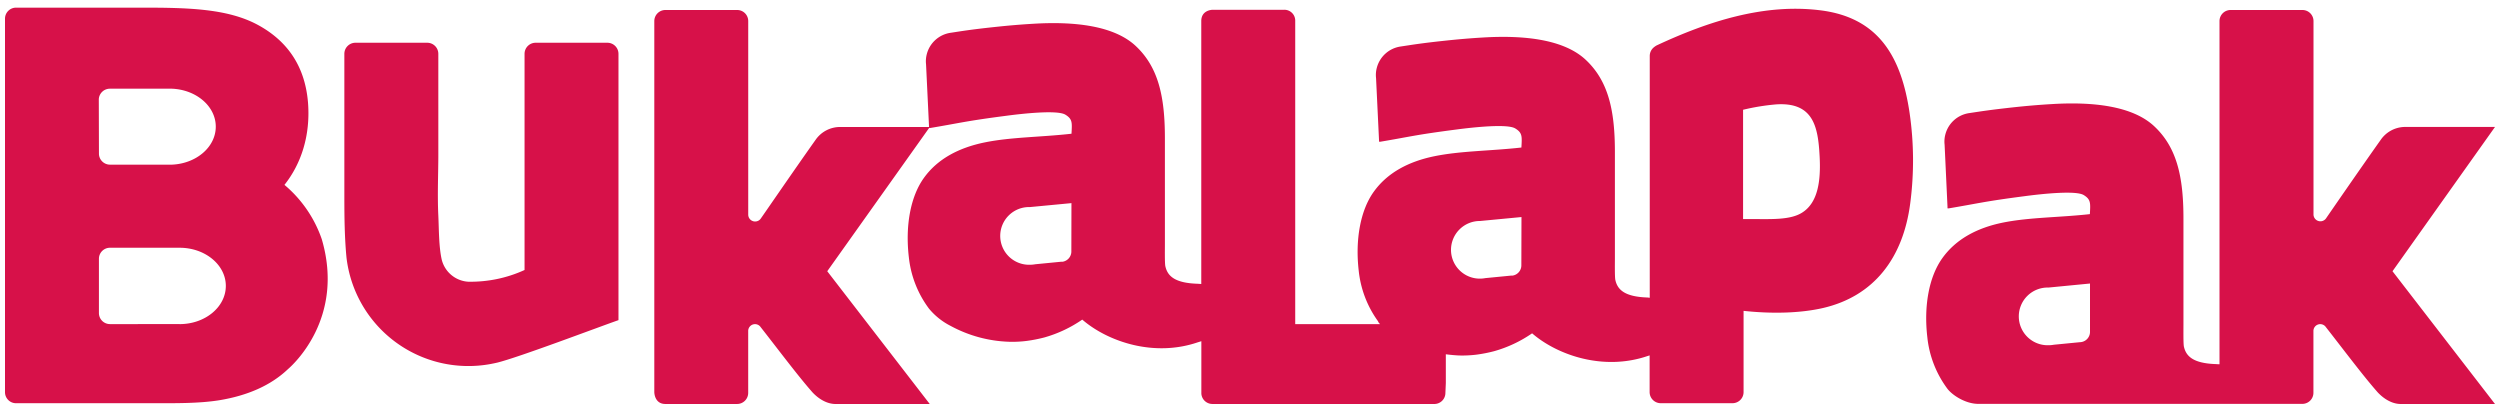 <svg id="svg-bukalapak" xmlns="http://www.w3.org/2000/svg" viewBox="0 0 1000 165"><title>bukalapak</title><path d="M113.78,73.95c6.51-8.18,10.46-19.47,9.43-32.83-1.22-15.29-8.89-25.19-20.33-31.3C90.88,3.45,75.24,3.06,57,3.06H6.42A4.42,4.42,0,0,0,2,7.48V156.87a4.42,4.42,0,0,0,4.37,4.42H60.48c9.83,0,19,.11,27.15-1.18,11.38-1.86,20.72-5.95,27.52-12.43,1.68-1.43,22.91-20.19,13.56-52A49.27,49.27,0,0,0,113.78,73.95ZM44,35.48h24.8v0c9.76.42,17.51,7.06,17.51,15.18S78.57,65.43,68.81,65.86v0H44a4.42,4.42,0,0,1-4.42-4.42l-.06-21.75A4.44,4.44,0,0,1,44,35.48Zm27.83,94.16H44a4.42,4.42,0,0,1-4.43-4.42V103.46A4.42,4.42,0,0,1,44,99.1H71.84c10.21,0,18.49,6.84,18.49,15.27S82.06,129.65,71.84,129.65ZM242.95,17.1H214.19a4.44,4.44,0,0,0-4.37,4.42V108a51.76,51.76,0,0,1-22.66,4.68,11.66,11.66,0,0,1-10.47-8.83l0,0c-1.18-5.24-1.1-12.08-1.36-17.57-.41-8.35,0-16.76,0-24.38V21.52a4.44,4.44,0,0,0-4.44-4.42H142.1a4.44,4.44,0,0,0-4.36,4.42V78.91c0,8.49.13,16.63.86,24.15a49.09,49.09,0,0,0,57.66,42.54h0c.88-.17,1.74-.34,2.59-.54,8.54-2.07,40.46-14.19,48.54-17V21.52A4.44,4.44,0,0,0,242.95,17.1ZM998,50.78H962.4a11.91,11.91,0,0,0-10,5c-7.92,11.14-22,31.58-22,31.59a2.76,2.76,0,0,1-5-1.52V8.41A4.43,4.43,0,0,0,921,4H892.16a4.45,4.45,0,0,0-4.36,4.42V145.72l-1.38-.08c-9.25-.3-12-3.19-12.86-7-.26-1.21-.18-6.76-.18-8.68V87.42c0-16.51-2.55-28.34-11.64-36.87-8.67-8.17-24.55-9.93-41.07-8.91-5.06.29-10,.72-14.9,1.24h0C795.6,44,792.61,44.51,787.7,45.24a11.55,11.55,0,0,0-9.58,8.62,11,11,0,0,0-.28,4L779,82.73V83l0,.33s.87,0,0,.1c12.46-2.07,14-2.77,31.15-5,5.92-.78,20.2-2.4,23.38-.38,2.83,1.76,2.66,3.17,2.42,7.6C823.84,87,811.9,86.9,801.36,89s-19,6.68-24.43,14.27-7.43,19.32-6,31.59A41.7,41.7,0,0,0,779,155.55c2,2.58,7.22,6,12.36,6H920.93a4.44,4.44,0,0,0,4.44-4.42V132.39a2.73,2.73,0,0,1,5-1.52c6.28,8,14.76,19.29,20.28,25.57,0,0,4.09,5.16,9.69,5.16H998l-41-53.11ZM836,132.6a4.13,4.13,0,0,1-3.58,4.24l-.53.05h-.08l-10.25,1a11.75,11.75,0,0,1-2.16.2,11.54,11.54,0,1,1,0-23.07L836,113.41ZM728.34,4.15c-22.71-2.91-45.28,4.49-65.65,14a7.27,7.27,0,0,0-1.15.78,4.45,4.45,0,0,0-1.64,3.43v96.75L659,119c-9.25-.3-12-3.18-12.86-7-.27-1.21-.18-6.76-.18-8.67V60.82c0-16.51-2.55-28.34-11.64-36.87C625.64,15.78,609.76,14,593.24,15c-5.05.29-10,.72-14.9,1.24-10.15,1.08-13.15,1.63-18.06,2.36a11.55,11.55,0,0,0-9.58,8.62,11,11,0,0,0-.28,4l1.19,24.89v.56s.88,0,0,.11c12.46-2.08,14-2.78,31.15-5,5.92-.78,20.2-2.4,23.38-.38,2.84,1.76,2.67,3.17,2.42,7.61-12.16,1.37-24.1,1.32-34.65,3.45s-19,6.69-24.42,14.26-7.42,19.33-6,31.6a41.8,41.8,0,0,0,7.87,20.38l-.15-.05c.07.1.13.21.21.3.19.25.4.48.59.7l-33.92,0V8.09a4.34,4.34,0,0,0-4.47-4.18H485.08s-4.57,0-4.57,4.51V52.7c0,11.57,0,23.24,0,34.68v26.21h-.16L479,113.5c-9.25-.3-12-3.18-12.86-7-.27-1.22-.18-6.76-.18-8.68V55.29c0-16.5-2.54-28.34-11.64-36.87-8.67-8.16-24.54-9.93-41.07-8.91-5.06.29-10,.72-14.9,1.24h0c-10.16,1.08-13.16,1.62-18.06,2.36a11.55,11.55,0,0,0-9.59,8.62,11.12,11.12,0,0,0-.28,4l1.19,24.89v.18H336.33a11.91,11.91,0,0,0-10,5c-7.92,11.14-21.95,31.58-22,31.59a2.73,2.73,0,0,1-2.27,1.21,2.76,2.76,0,0,1-2.77-2.73V8.41A4.42,4.42,0,0,0,294.9,4H266.09a4.45,4.45,0,0,0-4.37,4.42V156.85s0,4.74,4.42,4.74h28.7a4.44,4.44,0,0,0,4.44-4.42V132.39a2.73,2.73,0,0,1,5-1.52c6.29,8,14.76,19.29,20.28,25.57,0,0,4.09,5.16,9.69,5.16h37.65l-41-53.11,40.76-57.32c.15,0,.74,0,0,.1,12.46-2.07,14-2.77,31.15-5,5.92-.78,20.2-2.4,23.37-.38,2.84,1.76,2.66,3.17,2.42,7.6-12.16,1.38-24.1,1.32-34.64,3.46s-19,6.68-24.43,14.26-7.43,19.33-6,31.6a41.67,41.67,0,0,0,8.07,20.65,27.27,27.27,0,0,0,8.63,6.89,52.55,52.55,0,0,0,23.41,6.36,45.44,45.44,0,0,0,7.16-.36,58.38,58.38,0,0,0,6.9-1.36,50.93,50.93,0,0,0,15.2-7.15l.63.53h0c10,8.3,28,14.51,45.47,8.59l1.54-.48v11.14h0v9.83a4.43,4.43,0,0,0,4.4,4.14h89a4.42,4.42,0,0,0,4.2-4c.06-1.35.13-2.83.19-4.39V141.71c1.75.23,3.51.4,5.25.48a46.66,46.66,0,0,0,7.16-.35,56.9,56.9,0,0,0,6.89-1.36,51,51,0,0,0,15.21-7.15l.63.53c10,8.3,28,14.51,45.47,8.58l.91-.28v14.7a4.45,4.45,0,0,0,4.36,4.42H693a4.44,4.44,0,0,0,4.43-4.42V124.34c11,1.2,22.55,1,31.83-1.15,20.29-4.73,32-19.93,34.84-41.92a131.6,131.6,0,0,0-.25-36C760.55,22.64,751.41,7.1,728.34,4.15Zm-299.8,96.31A4.15,4.15,0,0,1,425,104.7l-.54,0-.14,0h.06l-10.25,1a12,12,0,0,1-2.16.2,11.54,11.54,0,1,1,0-23.07l16.61-1.58Zm180,5.54a4.15,4.15,0,0,1-3.58,4.25l-.53,0-.15,0h.07l-10.25,1a11.53,11.53,0,0,1-13.7-11.33A11.55,11.55,0,0,1,592,88.4l16.59-1.58ZM720.75,85.11c-4.67,2.9-12.09,2.53-19.52,2.52h-4l0-43.72a87.81,87.81,0,0,1,13.31-2.16c14.84-.94,16.7,9,17.31,20.77C728.38,72.25,727.23,81.14,720.75,85.11Z" style="fill:#d71149"/></svg>